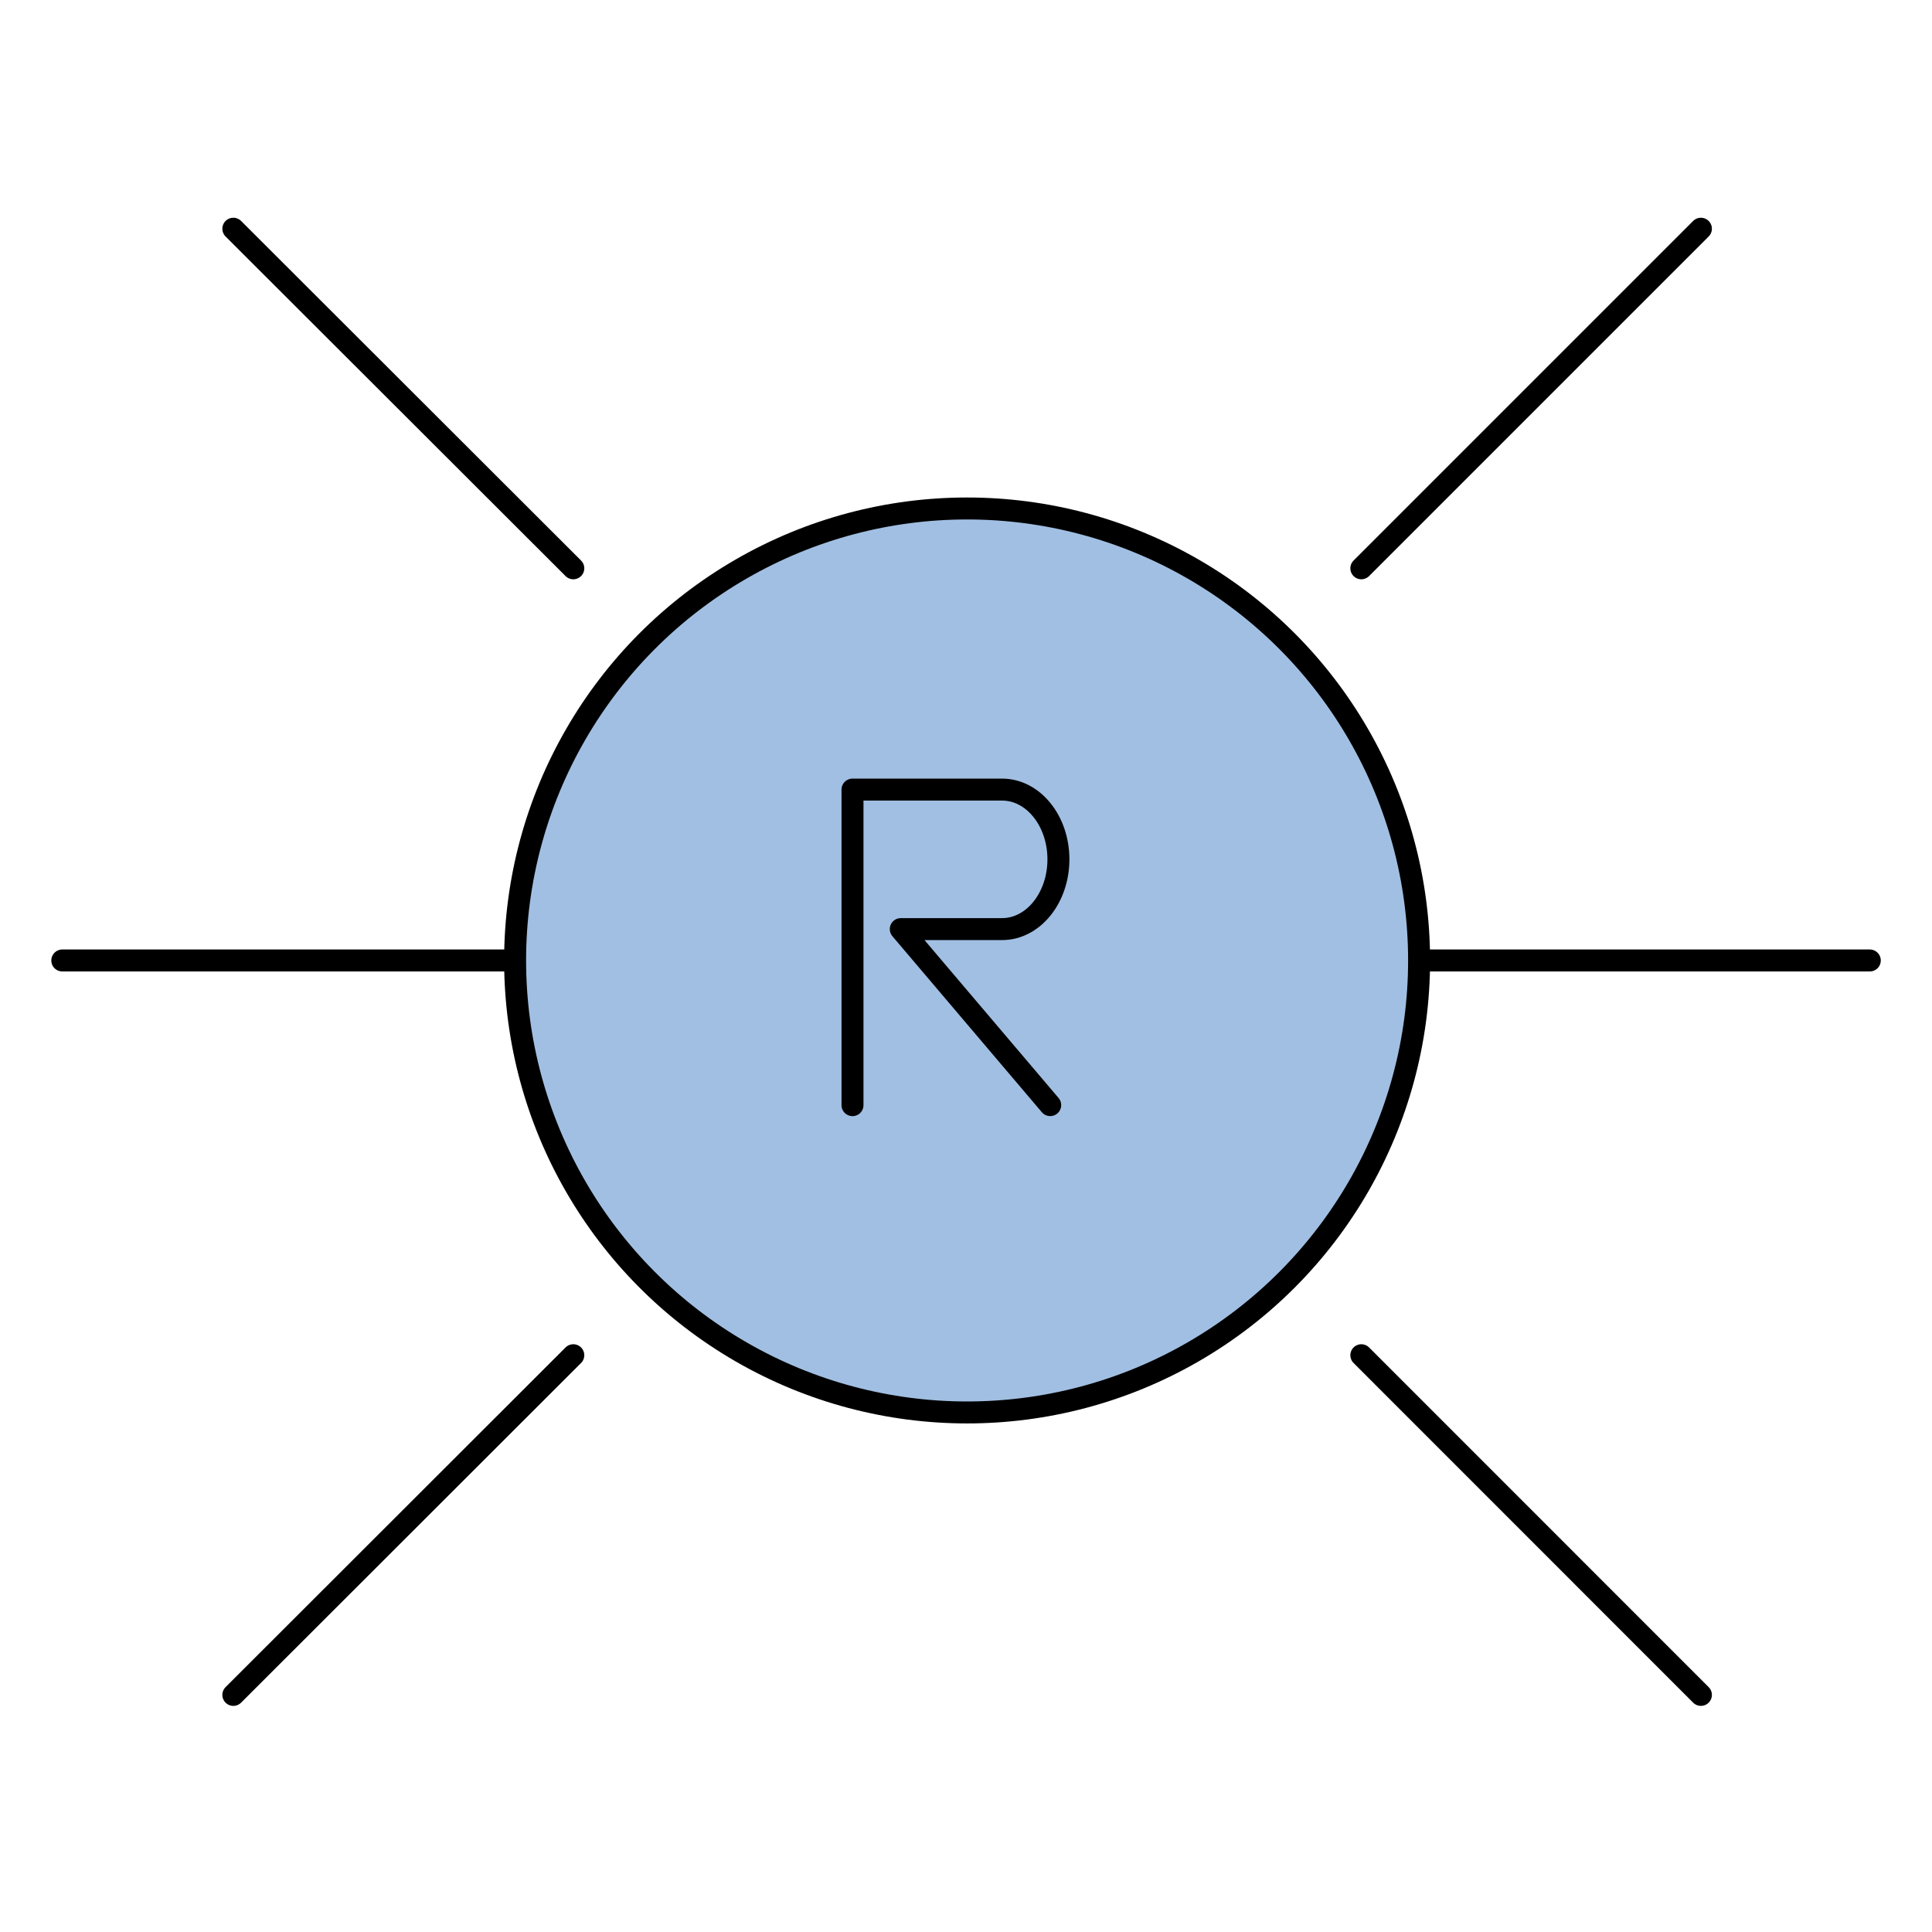 <?xml version="1.0" encoding="utf-8"?>
<!-- Generator: Adobe Illustrator 15.1.0, SVG Export Plug-In . SVG Version: 6.00 Build 0)  -->
<!DOCTYPE svg PUBLIC "-//W3C//DTD SVG 1.1//EN" "http://www.w3.org/Graphics/SVG/1.1/DTD/svg11.dtd">
<svg version="1.1" id="_x30_" xmlns:agg="http://www.example.com"
	 xmlns="http://www.w3.org/2000/svg" preserveAspectRatio="none"   x="0px" y="0px" 
	  viewBox="0 0 43.984 43.986" enable-background="new 0 0 43.984 43.986" xml:space="preserve">
<agg:params>
	<agg:param type="C" name="color" description="Color" cssAttributes="fill" classes="color"/>
	<agg:param type="C" name="strokeColor" description="Stroke Color" cssAttributes="stroke" classes="color,stroked"/>
</agg:params>
<style type="text/css" >
<![CDATA[

	.color,.stroked,.dashed{
		stroke-width:0.5;
		stroke-linecap:round;
		stroke-linejoin:round;
		stroke: #000000;
	}
	
	.color {
		fill:   #A1BFE2;

	}
	
	.stroked,.dashed{
		fill:none;
	}
	
	.dashed {
		stroke-dasharray:1.417,1.417;
	}

      ]]>
</style>
<line class="stroked" x1="1.418" y1="21.866" x2="42.568" y2="21.866"/>
<circle class="color" cx="22.017" cy="21.866" r="10.29"/>
<g class="stroked">
	<line x1="13.052" y1="12.938" x2="5.312" y2="5.207"/>
	<line x1="30.992" y1="12.938" x2="38.723" y2="5.207"/>
	<line x1="38.723" y1="38.586" x2="30.992" y2="30.853"/>
	<line x1="13.052" y1="30.853" x2="5.312" y2="38.586"/>
	<path d="M23.909,25.159 l-3.402-4.007h2.306c0.709,0,1.283-0.711,1.283-1.588c0-0.877-0.574-1.588-1.283-1.588h-3.405v7.184"/>
</g>
</svg>
